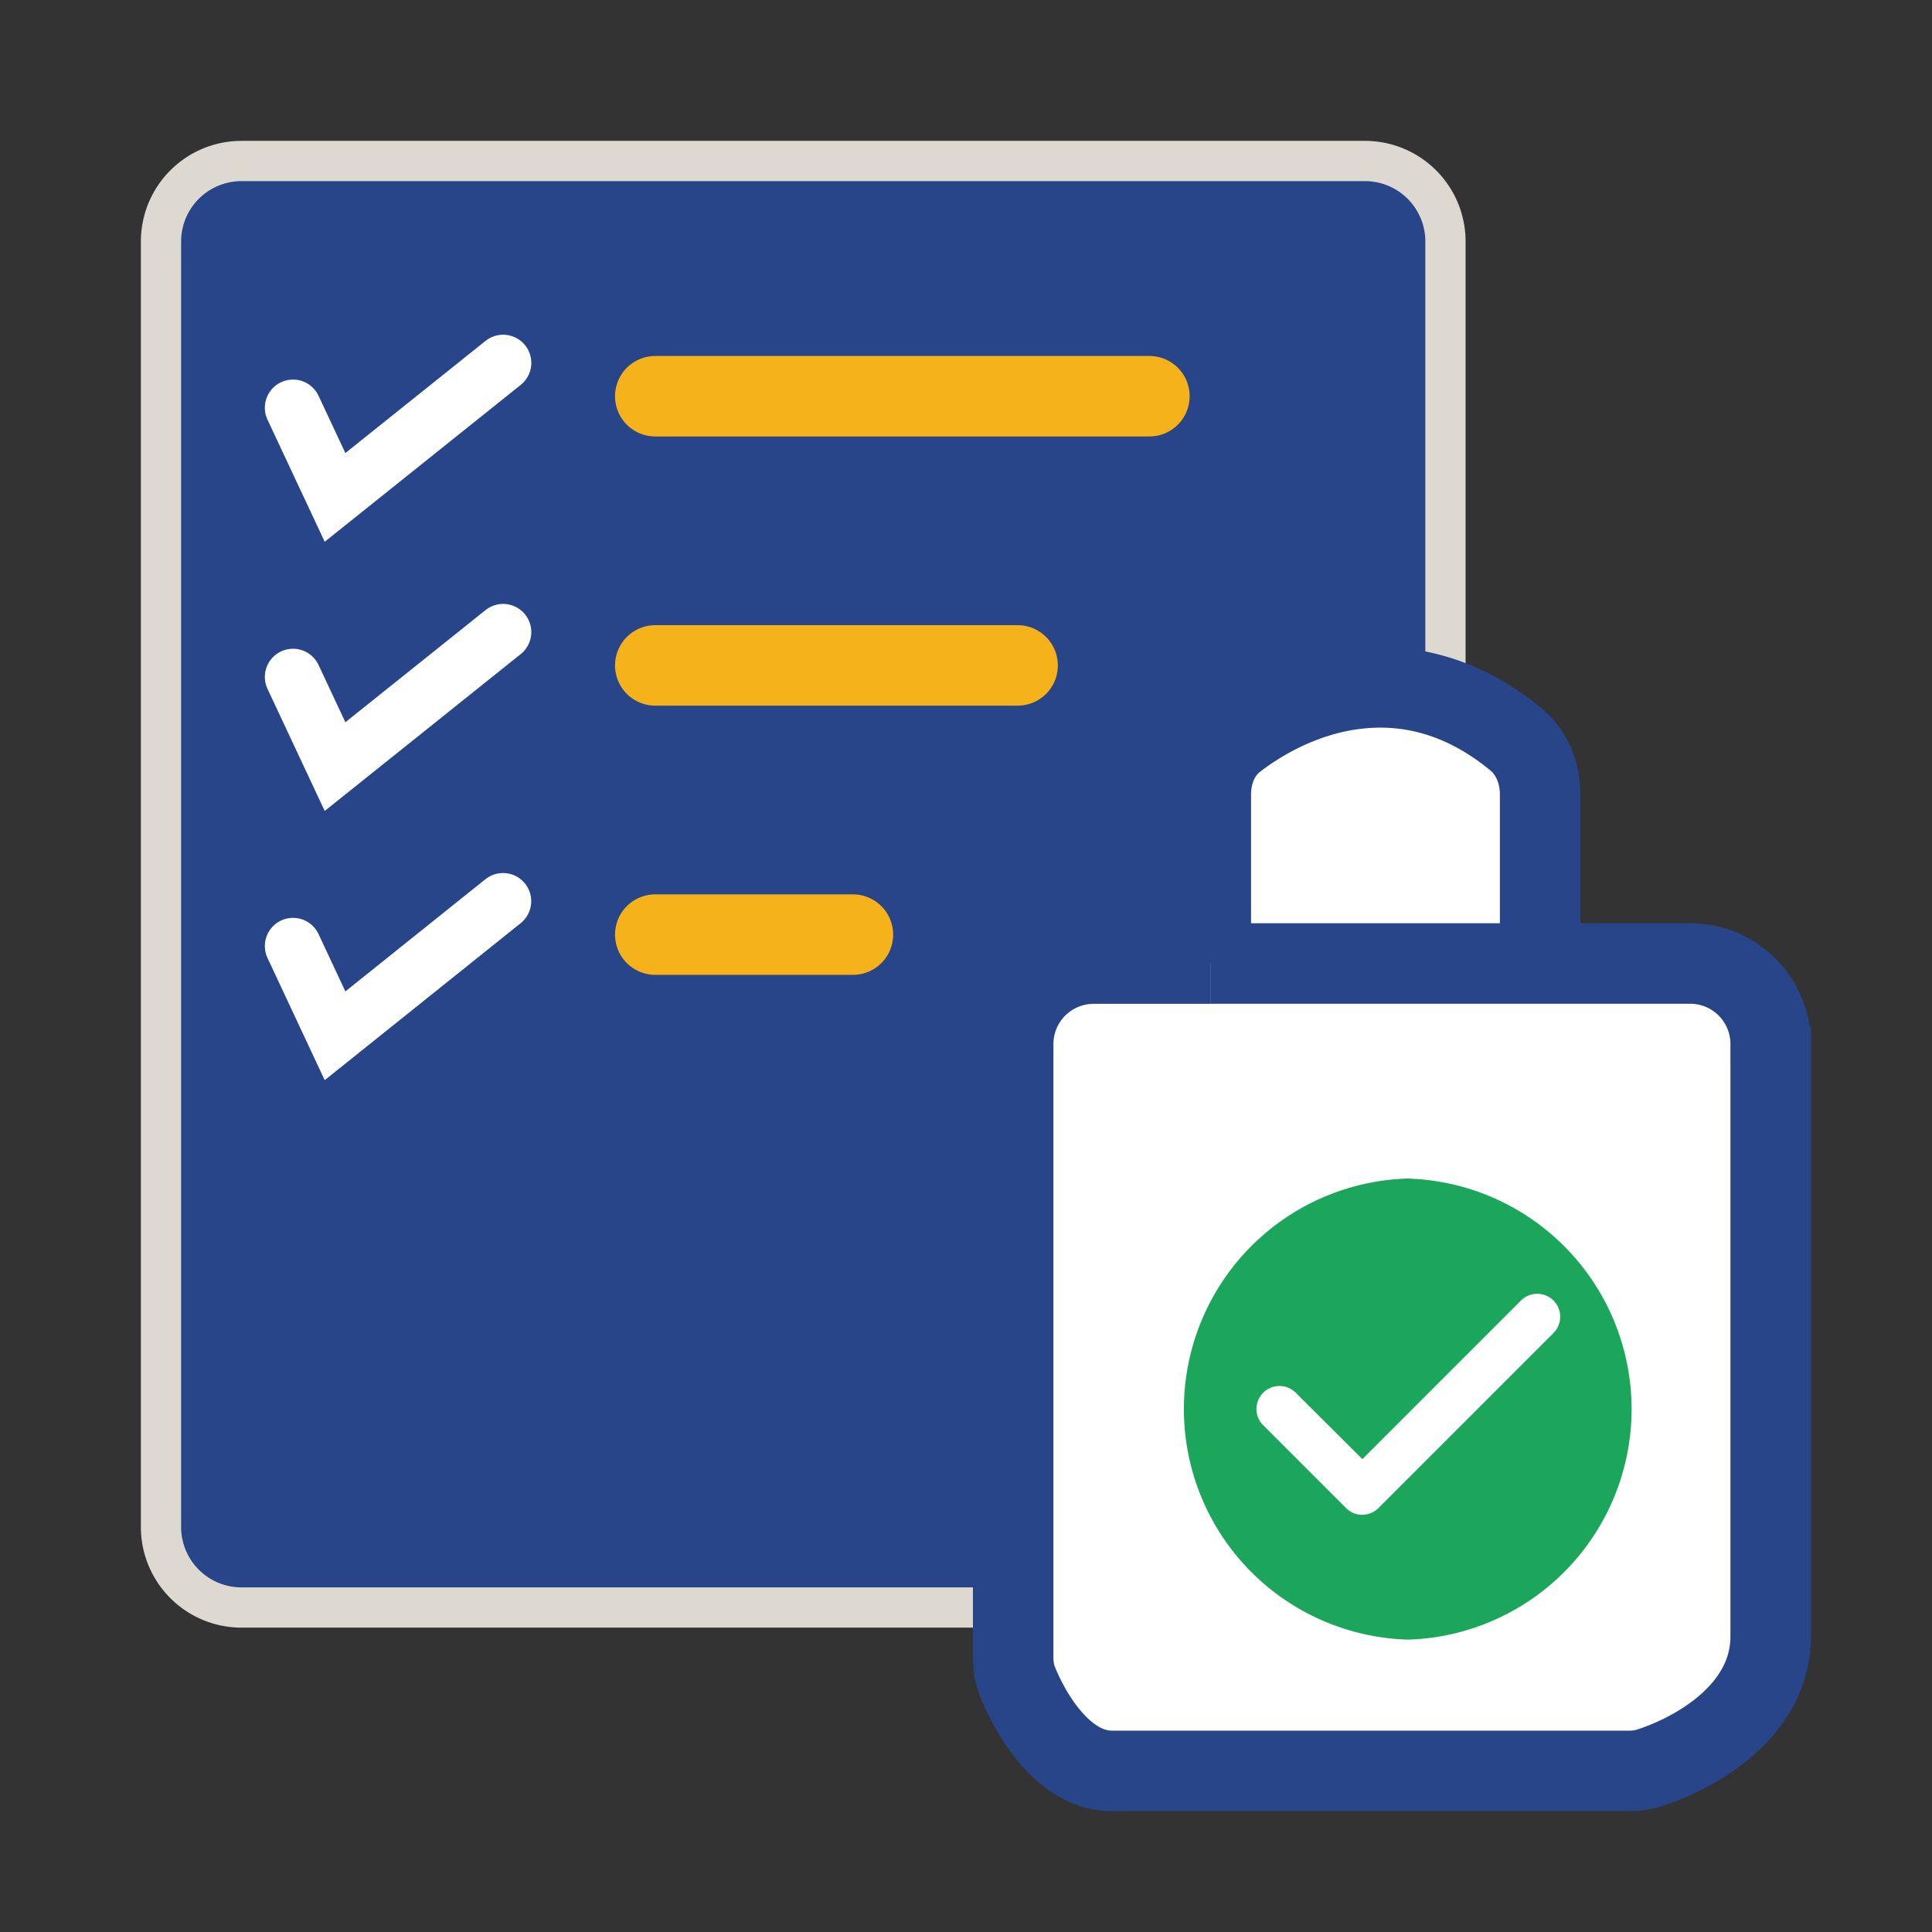 <svg width="24" height="24" viewBox="0 0 24 24" fill="none" xmlns="http://www.w3.org/2000/svg">
    <rect x="0" y="0" width="24" height="24" fill="#333333" stroke="none"/>
    <path d="M16.956 2H3a1 1 0 0 0-1 1v15.969a1 1 0 0 0 1 1h13.956a1 1 0 0 0 1-1V3a1 1 0 0 0-1-1z" fill="#274588" stroke="#DDD9D1" stroke-width=".5"/>
    <path d="M12.586 20.586v-7.617a1 1 0 0 1 1-1h1.455V9.87c0-.262.098-.518.306-.678.761-.586 2.144-1.113 3.485-.007.202.167.3.423.3.685v2.099h1.864a1 1 0 0 1 1 1v7.358c0 .933-.945 1.457-1.516 1.637a.815.815 0 0 1-.246.035h-6.42c-.584 0-.995-.665-1.173-1.105a.817.817 0 0 1-.055-.308z" fill="#fff"/>
    <path d="M15.04 11.97h-1.454a1 1 0 0 0-1 1v7.616c0 .105.015.21.055.308.178.44.589 1.105 1.172 1.105h6.42c.084 0 .167-.01.247-.035.57-.18 1.516-.703 1.516-1.637v-7.358a1 1 0 0 0-1-1h-1.864m-4.091 0V9.87c0-.262.098-.518.306-.678.761-.586 2.144-1.113 3.485-.007.202.167.3.423.3.685v2.099m-4.091 0h4.091" stroke="#274588"/>
    <path d="M8.14 4.922h6.138M8.14 8.266h4.501M8.14 11.61h2.455" stroke="#F5B21B" stroke-linecap="round"/>
    <path d="m3.64 5.065.522 1.114L6.25 4.508M3.64 8.409l.522 1.114L6.25 7.852M3.64 11.752l.522 1.115 2.087-1.672" stroke="#fff" stroke-width=".7" stroke-linecap="round"/>
    <circle cx="17.5" cy="17.5" r="3.5" fill="#fff"/>
    <path d="M17.496 14.64a2.865 2.865 0 0 0 0 5.728 2.865 2.865 0 0 0 0-5.727zm-.776 4.093-1.028-1.028a.285.285 0 1 1 .404-.404l.828.825 1.97-1.97a.285.285 0 1 1 .404.403l-2.174 2.174a.285.285 0 0 1-.404 0z" fill="#1CA65B"/>
</svg>
